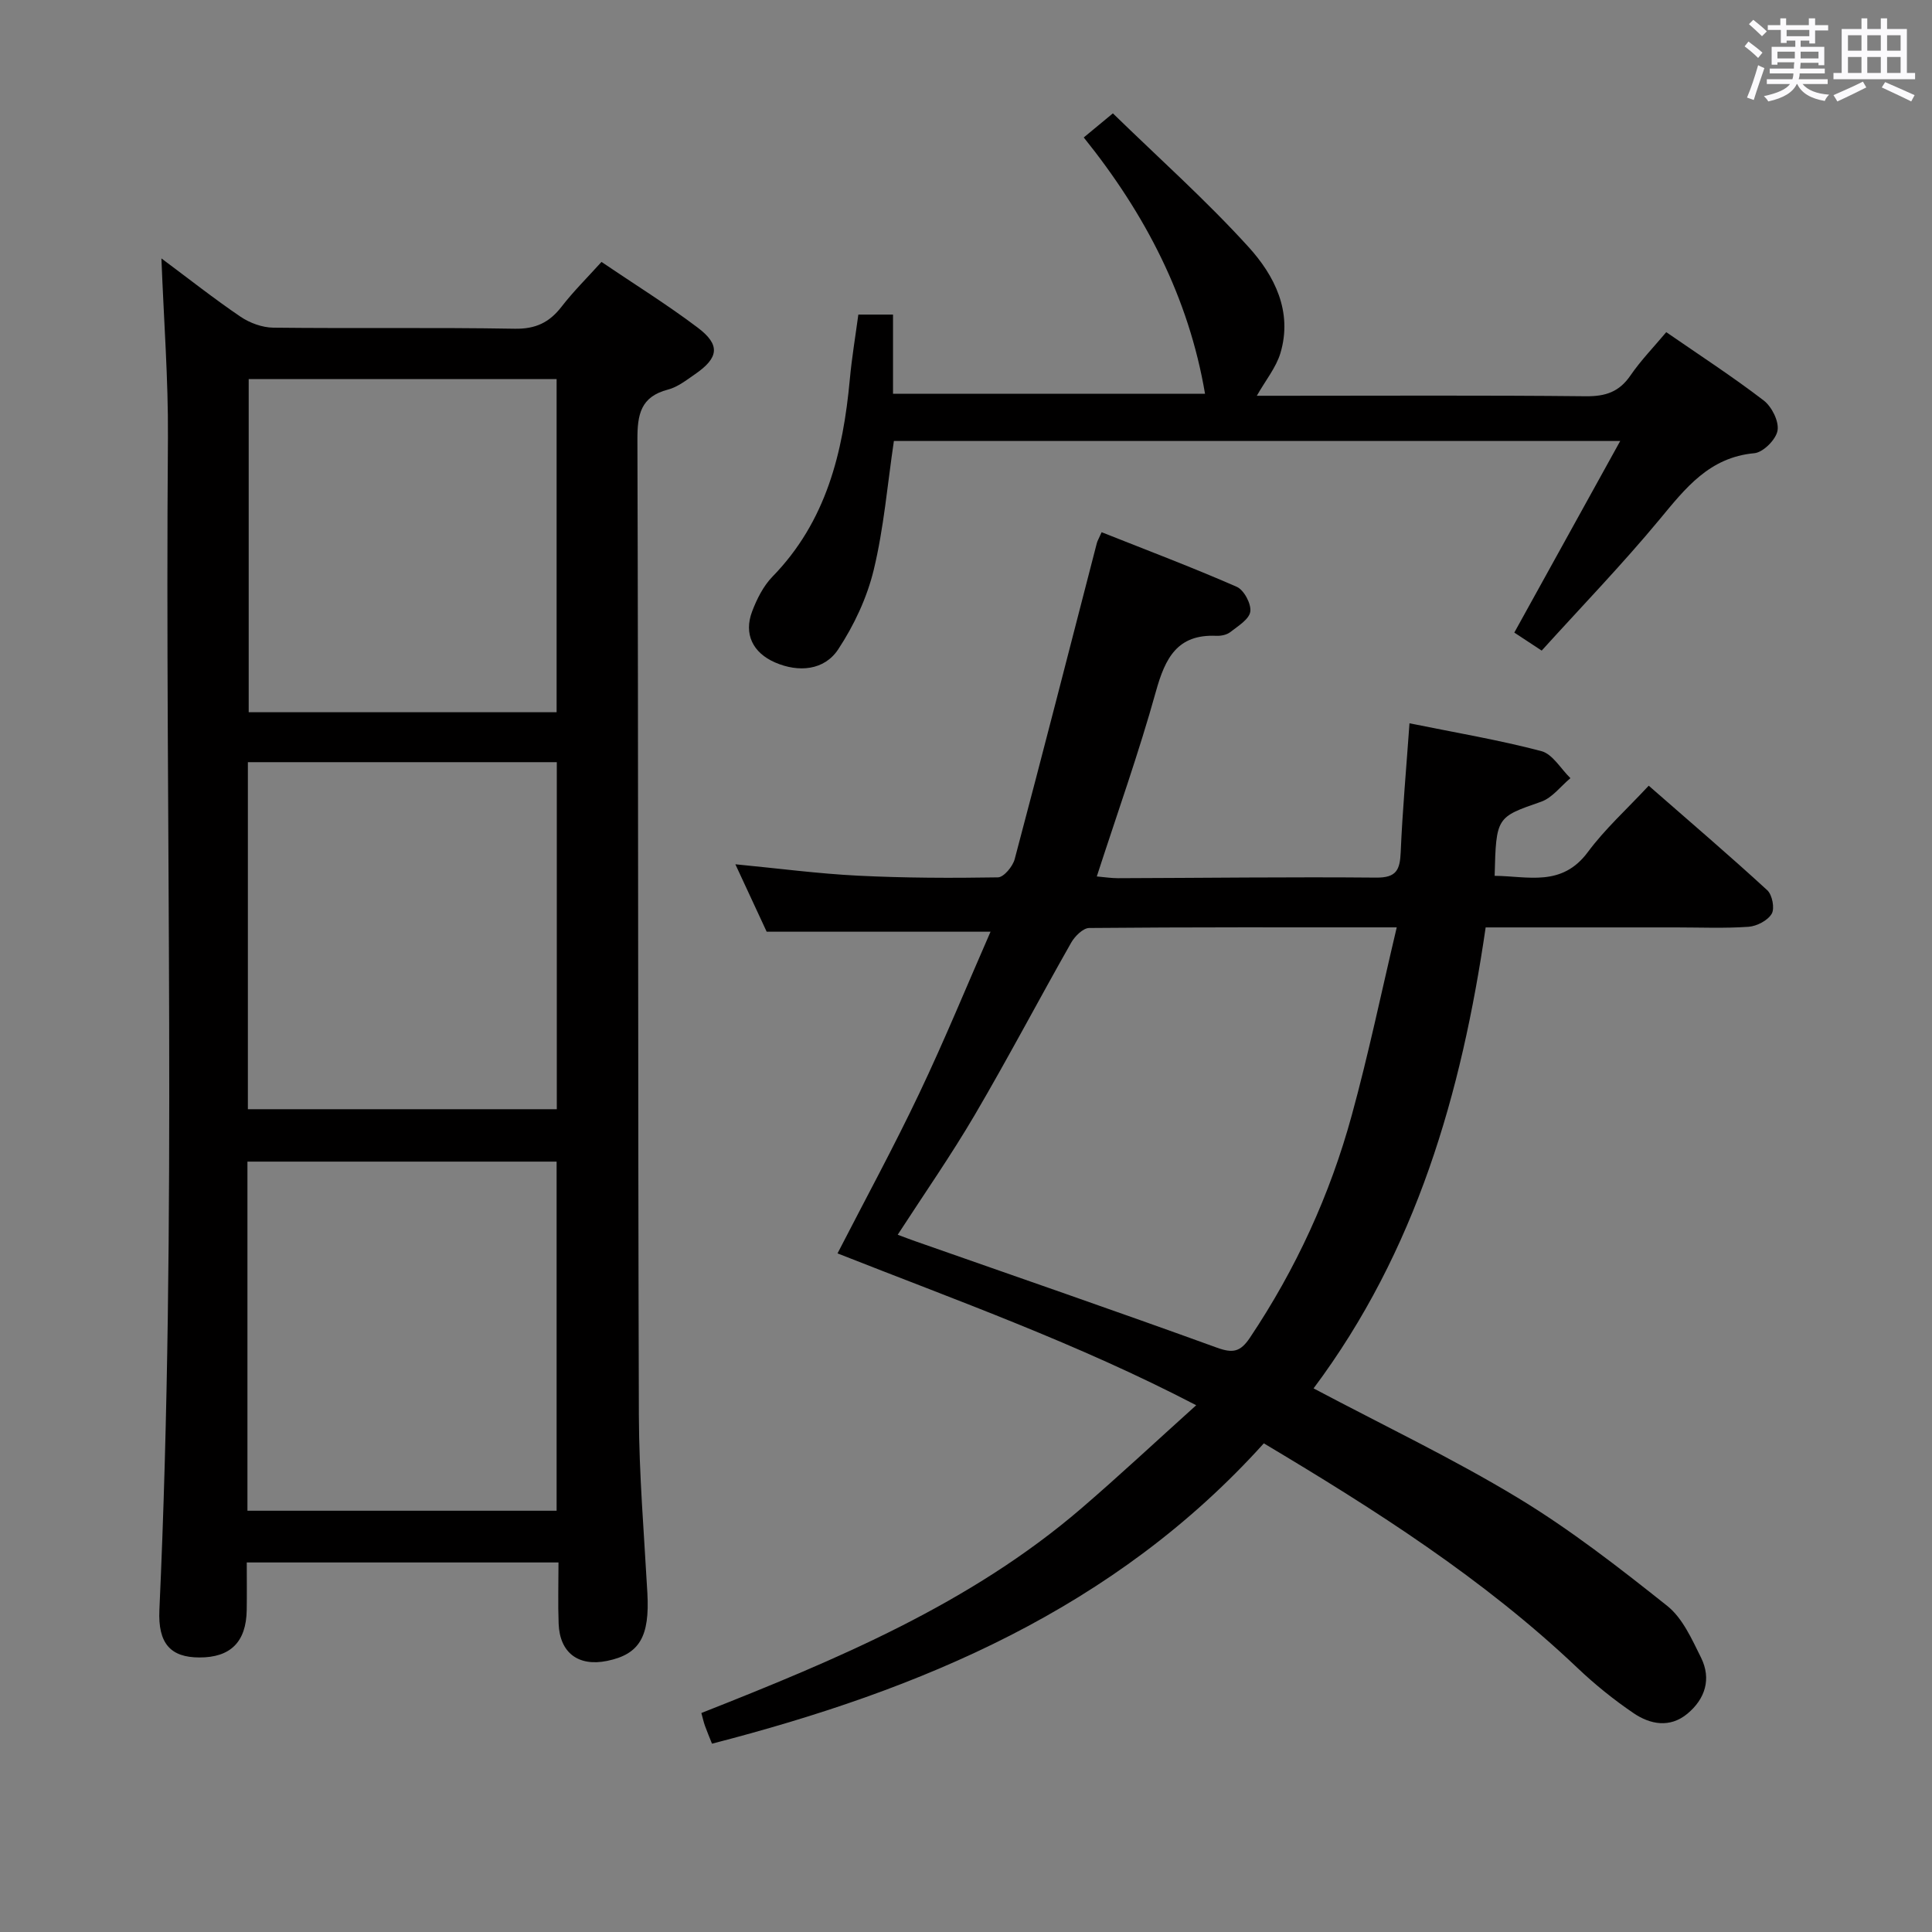 <svg enable-background="new 0 0 400 400" viewBox="0 0 400 400" xmlns="http://www.w3.org/2000/svg"><rect x="0" y="0" width="400" height="400" fill="#808080" stroke="none"/><path d="m361.2 9.6.8-1c.9.7 1.9 1.4 2.9 2.3l-.9 1.1c-1-1-2-1.8-2.8-2.4zm.5 10.6c.9-2.1 1.6-4.3 2.3-6.7.4.2.8.4 1.3.6-.7 2.1-1.5 4.3-2.2 6.6zm.4-15.2.9-.9c1 .8 2 1.6 2.8 2.4l-1 1c-.9-.9-1.8-1.7-2.7-2.5zm12.5-1.2h1.2v1.4h2.7v1.1h-2.7v2.7h-1.2v-.6h-1.8v1.3h4.9v3.8h-1.2v-.5h-3.7c0 .4-.1.9-.1 1.2h5.1v1h-5.2c0 .5-.1.9-.2 1.2h6v1h-5.2c1.1 1.3 2.9 2 5.5 2.2-.4.4-.7.8-.9 1.3-2.9-.5-4.8-1.6-5.7-3.5h-.1c-.8 1.7-2.7 2.9-5.9 3.6-.2-.4-.6-.8-.9-1.1 2.8-.6 4.6-1.4 5.4-2.5h-4.8v-1h5.3c.1-.3.2-.7.2-1.2h-4.9v-1h5c0-.4 0-.8.1-1.3h-3.5v.5h-1.2v-3.7h4.9v-1.3h-1.8v.5h-1.2v-2.7h-2.7v-1h2.6v-1.4h1.2v1.4h4.7v-1.4zm-6.6 8.3h3.6c0-.4 0-.9 0-1.4h-3.6zm1.9-4.6h4.7v-1.3h-4.7zm6.6 3.2h-3.7v1.4h3.7z" fill="#fbfafc"/><path d="m385.3 3.8h1.3v2.2h2.8v-2.2h1.3v2.2h4.1v9.1h1.7v1.3h-16.9v-1.3h1.7v-9.1h4.1v-2.2zm.4 13.1.7 1.2c-1.8.9-3.8 1.9-6 2.9-.2-.4-.5-.8-.8-1.3 2.3-1 4.3-1.9 6.1-2.8zm-3.1-6.4h2.8v-3.2h-2.8zm0 4.6h2.8v-3.3h-2.8zm4-4.6h2.8v-3.2h-2.8zm0 4.6h2.8v-3.3h-2.8zm3.7 1.9c2.1.9 4.1 1.8 6.1 2.7l-.7 1.3c-2.2-1.1-4.2-2-6.1-2.9zm3.2-9.7h-2.8v3.2h2.8v-3.1zm-2.8 7.8h2.8v-3.3h-2.8z" fill="#fbfafc"/><g fill="#010000"><path d="m271.96 287.45c14.45 7.66 28.74 14.47 42.21 22.61 10.89 6.58 21.03 14.48 31.01 22.42 3.18 2.53 5.1 6.89 7 10.71 2.18 4.4.87 8.56-2.84 11.63-3.6 2.98-7.68 2.22-11.13-.13-4.11-2.79-8.02-5.95-11.62-9.37-19.43-18.45-41.82-32.71-64.93-46.49-30.87 34.24-70.91 51.01-114.25 62.18-.51-1.29-1.02-2.49-1.46-3.71-.27-.76-.44-1.55-.74-2.64 28.03-11.07 55.65-22.58 78.71-42.4 7.8-6.71 15.32-13.74 23.74-21.32-24.57-12.8-49.64-21.72-74.26-31.44 5.79-11.26 11.66-22.05 16.92-33.12 5.26-11.06 9.91-22.41 14.76-33.48-15.58 0-30.62 0-46.35 0-1.81-3.89-4.01-8.64-6.48-13.96 8.95.86 17.16 1.95 25.4 2.36 9.64.48 19.31.51 28.96.35 1.21-.02 3.07-2.26 3.47-3.77 5.78-21.78 11.37-43.62 17.01-65.44.12-.46.39-.89.99-2.25 9.35 3.71 18.76 7.27 27.97 11.3 1.5.65 3.04 3.54 2.81 5.14s-2.56 3-4.16 4.25c-.72.56-1.9.8-2.86.76-8.09-.37-10.59 4.6-12.51 11.48-3.55 12.76-8.01 25.26-12.25 38.34 1.6.14 2.99.36 4.38.36 17.83-.05 35.66-.28 53.48-.12 4.19.04 4.9-1.62 5.06-5.25.37-8.76 1.17-17.49 1.82-26.7 9.54 1.94 18.53 3.45 27.3 5.76 2.33.61 4.03 3.67 6.02 5.6-2.01 1.67-3.76 4.07-6.07 4.88-9.21 3.21-9.32 3.1-9.62 15.34 6.89.06 13.89 2.37 19.29-4.91 3.55-4.79 8.06-8.86 12.61-13.75 8.71 7.62 16.76 14.49 24.55 21.65 1.03.95 1.57 3.76.91 4.87-.82 1.39-3.07 2.56-4.78 2.69-4.97.35-9.99.13-14.99.13-12.99 0-25.98 0-39.45 0-5 34.34-14.35 66.98-35.63 95.44zm17.22-95.45c-22.38 0-43.02-.06-63.67.13-1.27.01-2.97 1.7-3.73 3.03-6.73 11.85-13.07 23.92-19.97 35.68-4.93 8.4-10.52 16.42-15.95 24.8 1.46.54 2.54.96 3.63 1.34 20.83 7.31 41.71 14.51 62.46 22.04 3.31 1.2 4.86.88 6.82-2.04 9.53-14.23 16.59-29.6 21.09-46.05 3.46-12.59 6.12-25.4 9.32-38.93z"/><path d="m33.42 53.5c5.72 4.26 10.92 8.37 16.39 12.08 1.91 1.29 4.48 2.23 6.76 2.26 16.66.19 33.32-.07 49.98.22 4.34.08 7.19-1.29 9.73-4.58 2.42-3.13 5.26-5.94 8.25-9.25 6.82 4.62 13.59 8.82 19.92 13.6 4.74 3.57 4.38 6.25-.55 9.64-1.77 1.22-3.6 2.67-5.61 3.19-5.66 1.48-6.34 5.15-6.32 10.39.21 67.31.09 134.61.3 201.92.04 12.28 1.08 24.56 1.76 36.84.5 9.01-1.59 12.68-8.33 14.06-5.94 1.22-9.81-1.66-10.04-7.7-.16-4.12-.03-8.25-.03-12.68-21.67 0-42.74 0-64.54 0 0 3.32.04 6.59-.01 9.85-.1 6.61-3.36 9.85-9.83 9.82-5.9-.02-8.57-2.85-8.25-9.83 3.69-80.9 1.12-161.85 1.77-242.77.08-12.1-.86-24.2-1.35-37.06zm17.81 259.28h64.01c0-24.27 0-48.32 0-72.28-21.56 0-42.76 0-64.01 0zm64.05-154.98c-21.75 0-42.84 0-63.96 0v71.85h63.96c0-24.1 0-47.84 0-71.85zm-.04-79.32c-21.55 0-42.75 0-63.75 0v68.98h63.75c0-23.24 0-46.13 0-68.98z"/><path d="m319.19 134.7c-2.55-1.68-4.33-2.85-5.67-3.73 7.24-13.09 14.36-25.97 21.93-39.67-51.11 0-100.68 0-150.38 0-1.34 9.04-2.08 18.02-4.17 26.67-1.39 5.77-4.08 11.5-7.36 16.47-2.9 4.39-8.23 4.82-13.08 2.71-4.57-1.99-6.51-5.86-4.75-10.53.98-2.59 2.33-5.29 4.23-7.24 11.13-11.42 14.61-25.7 16.01-40.89.41-4.43 1.15-8.83 1.76-13.36h7.18v16.4h64.6c-3.38-19.89-12.32-37.17-25.11-53.07 1.88-1.56 3.49-2.89 6.03-4.99 9.5 9.26 19.32 18.01 28.1 27.68 5.36 5.9 9.15 13.36 6.59 21.95-.9 3-3.07 5.63-4.89 8.84h5.14c21 0 41.99-.12 62.99.1 4.06.04 6.89-.89 9.22-4.29 2.14-3.12 4.81-5.87 7.42-8.98 6.92 4.78 13.74 9.21 20.17 14.14 1.68 1.29 3.2 4.32 2.87 6.23-.31 1.85-2.97 4.52-4.8 4.69-9.34.86-14.25 7.23-19.63 13.72-7.73 9.32-16.17 18.06-24.4 27.15z"/></g></svg>